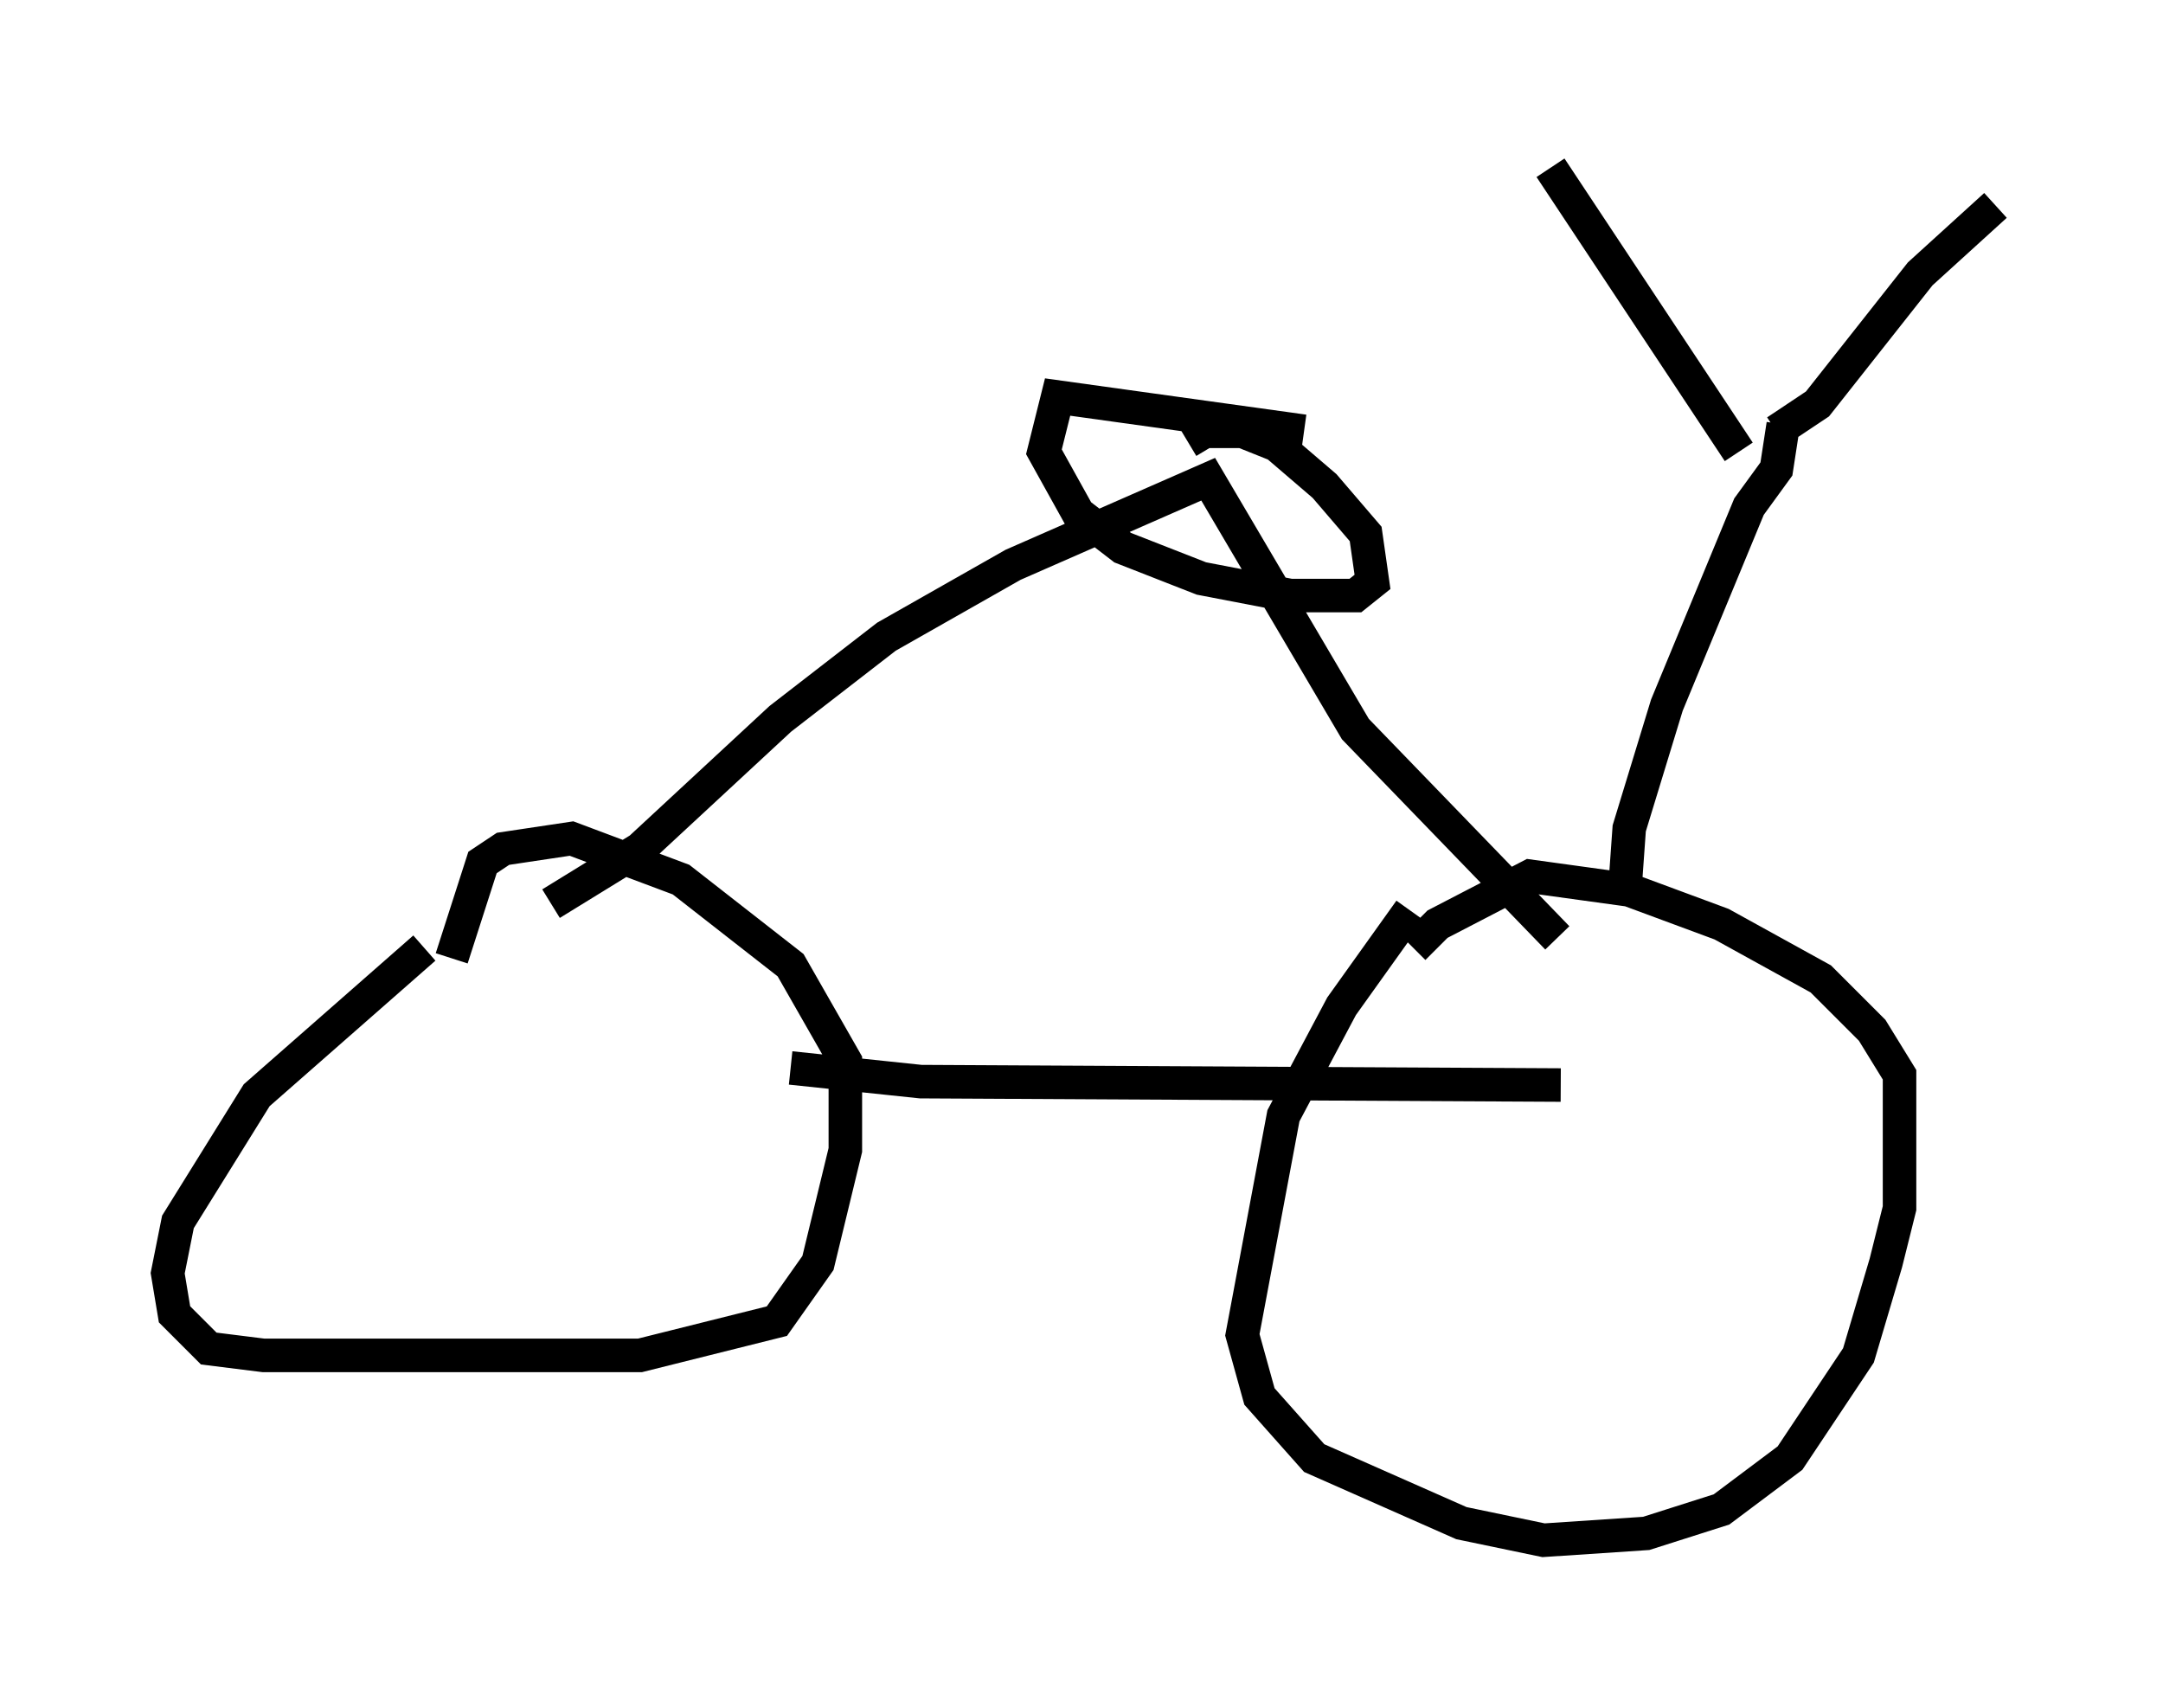<?xml version="1.0" encoding="utf-8" ?>
<svg baseProfile="full" height="50.936" version="1.1" width="64.513" xmlns="http://www.w3.org/2000/svg" xmlns:ev="http://www.w3.org/2001/xml-events" xmlns:xlink="http://www.w3.org/1999/xlink"><defs /><rect fill="white" height="50.936" width="64.513" x="0" y="0" /><path d="M16.74, 25.927 m-4.083, 2.348 l-5.002, 4.39 -2.348, 3.777 l-0.306, 1.531 0.204, 1.225 l1.021, 1.021 1.633, 0.204 l11.229, 0.0 4.083, -1.021 l1.225, -1.735 0.817, -3.369 l0.0, -2.654 -1.633, -2.858 l-3.267, -2.552 -3.267, -1.225 l-2.042, 0.306 -0.613, 0.408 l-0.919, 2.858 m28.584, -1.429 l-2.042, 2.858 -1.735, 3.267 l-1.225, 6.533 0.51, 1.838 l1.633, 1.838 4.39, 1.94 l2.45, 0.51 3.063, -0.204 l2.246, -0.715 2.042, -1.531 l2.042, -3.063 0.817, -2.756 l0.408, -1.633 0.0, -3.981 l-0.817, -1.327 -1.531, -1.531 l-2.96, -1.633 -2.756, -1.021 l-2.96, -0.408 -2.756, 1.429 l-0.715, 0.715 m-18.579, 3.573 l3.879, 0.408 19.09, 0.102 m-30.115, -5.41 l2.654, -1.633 4.185, -3.879 l3.165, -2.45 3.777, -2.144 l5.819, -2.552 4.39, 7.452 l6.023, 6.227 m-7.554, -15.109 l-7.35, -1.021 -0.408, 1.633 l1.021, 1.838 1.327, 1.021 l2.348, 0.919 2.654, 0.51 l1.94, 0.0 0.51, -0.408 l-0.204, -1.429 -1.225, -1.429 l-1.429, -1.225 -1.021, -0.408 l-1.123, 0.0 -0.51, 0.306 m13.067, 12.965 l0.102, -1.429 1.123, -3.675 l2.45, -5.921 0.817, -1.123 l0.204, -1.327 m-1.327, 0.817 l-5.615, -8.473 m6.738, 7.861 l1.225, -0.817 3.063, -3.879 l2.246, -2.042 " fill="none" stroke="black" stroke-width="1" /></svg>